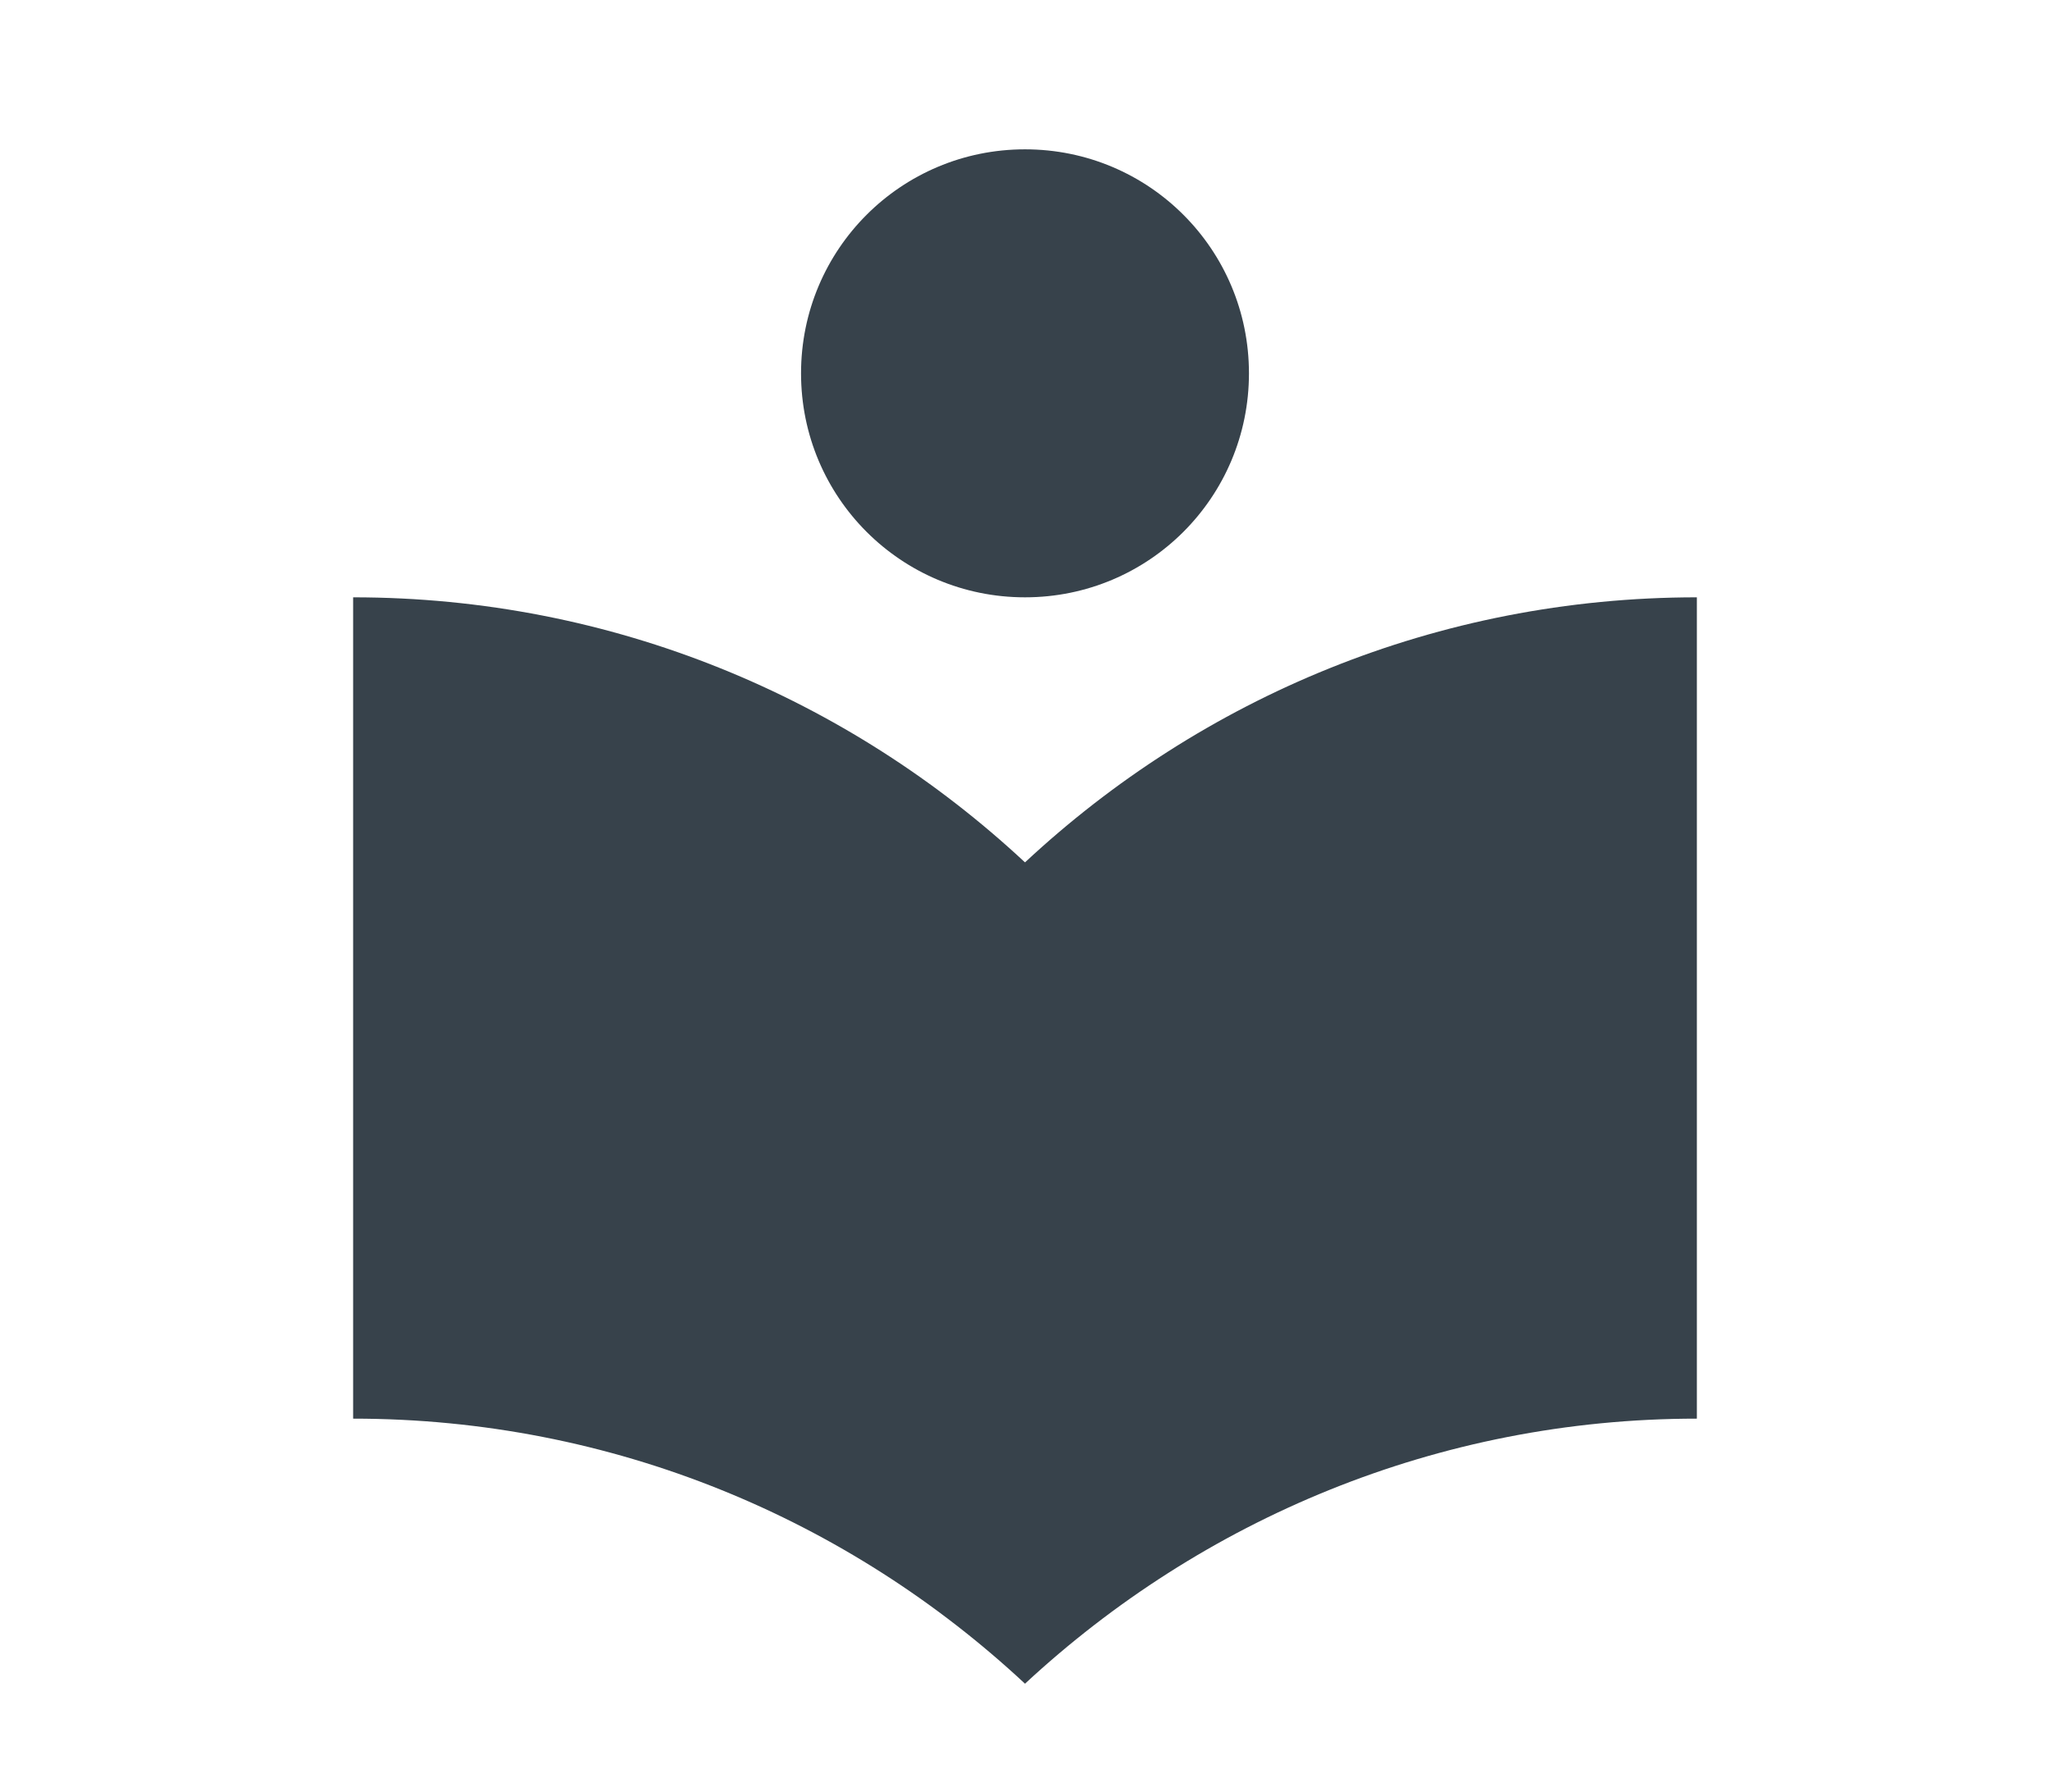 <svg fill="#37424b" height="21.5" viewBox="0 0 24 24" width="24.6" xmlns="http://www.w3.org/2000/svg">
    <path d="M0 0h24v24H0z" fill="none"/>
    <path d="M12 11.55C9.64 9.35 6.48 8 3 8v11c3.48 0 6.64 1.35 9 3.55 2.36-2.19 5.52-3.55 9-3.55V8c-3.48 0-6.64 1.35-9 3.55zM12 8c1.66 0 3-1.34 3-3s-1.34-3-3-3-3 1.34-3 3 1.34 3 3 3z"/>
</svg>
